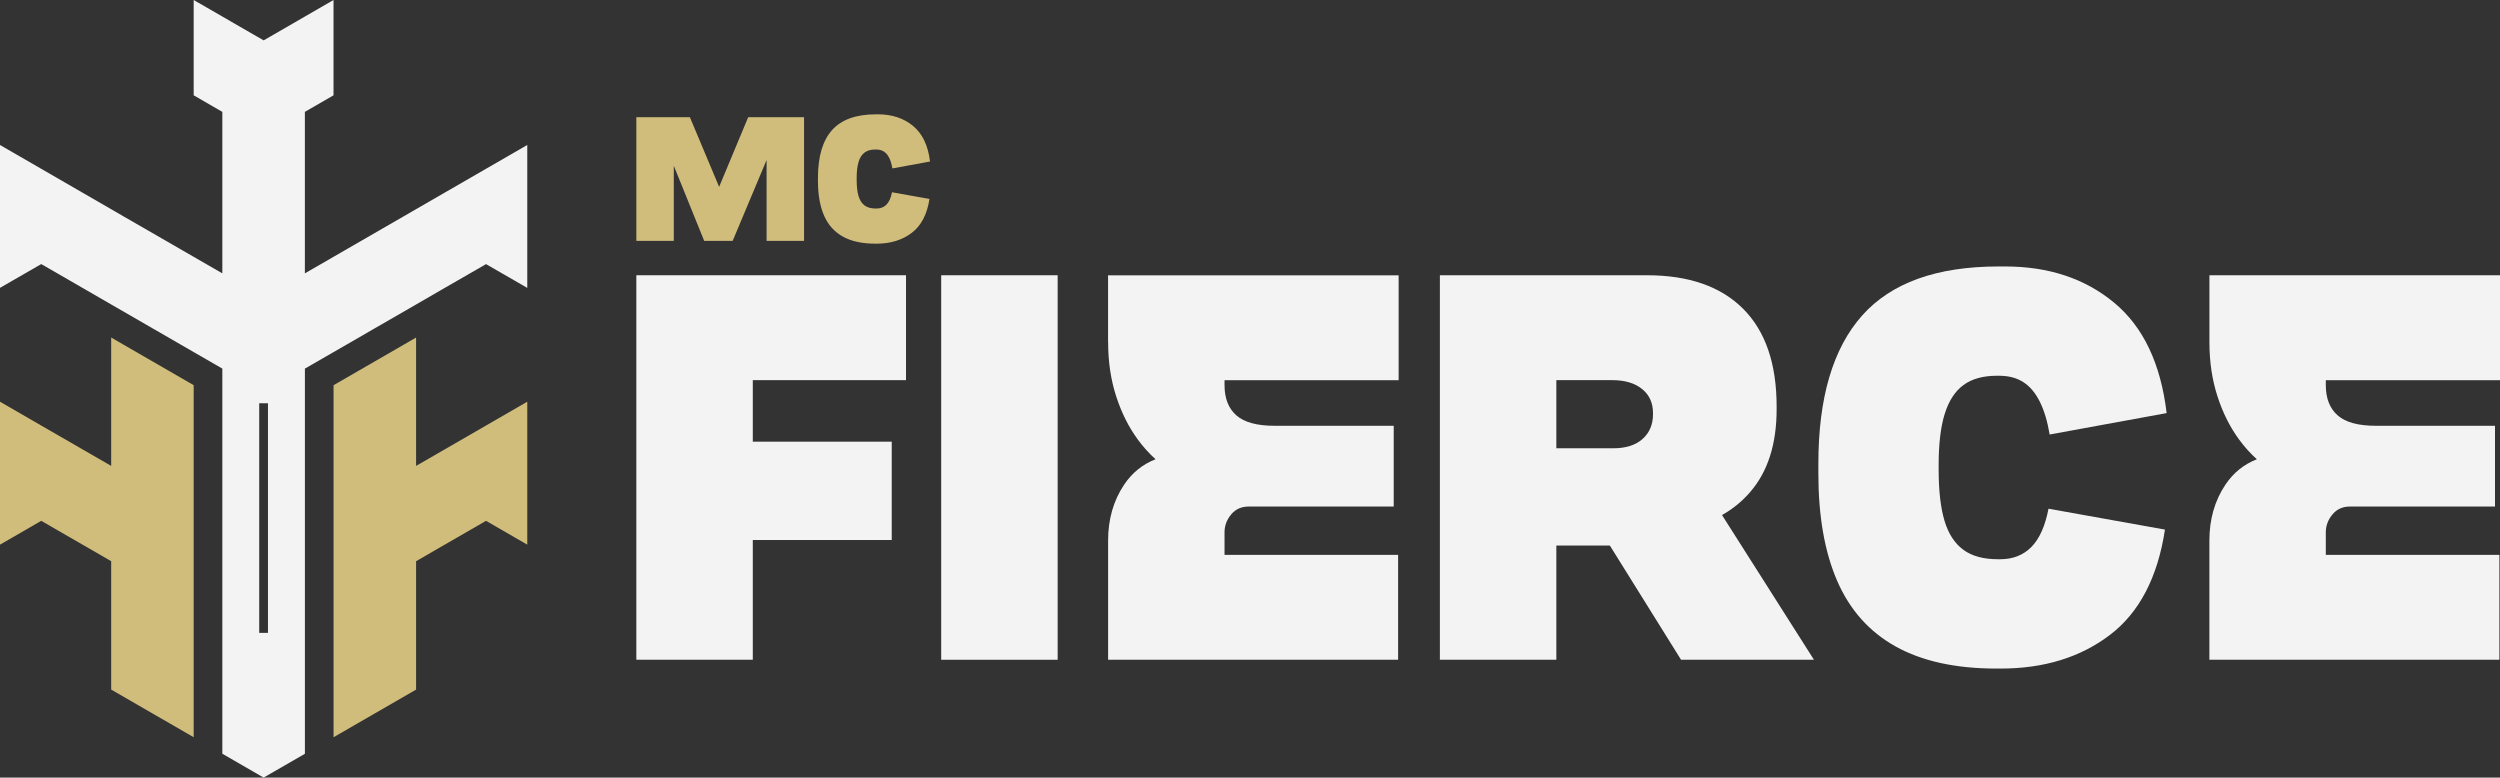<?xml version="1.0" encoding="UTF-8"?>
<svg id="Layer_2" data-name="Layer 2" xmlns="http://www.w3.org/2000/svg" viewBox="0 0 659.48 205.13">
  <rect x="0" y="0" width="659.48" height="205.13" fill="#333333" stroke="none"/>
  <defs>
    <style>
      .cls-1 {
        fill: #f3f3f3;
      }

      .cls-2 {
        fill: #d1bd7b;
      }
    </style>
  </defs>
  <g id="Layer_1-2" data-name="Layer 1">
    <g>
      <g>
        <polygon class="cls-1" points="167.86 174.03 198.58 174.03 198.58 142.45 235.23 142.45 235.23 116.51 198.58 116.51 198.58 100.28 239 100.28 239 72.61 167.86 72.61 167.86 174.03"/>
        <rect class="cls-1" x="248.28" y="72.61" width="30.72" height="101.43"/>
        <path class="cls-1" d="M292.32,90.29c0,5.12,.7,9.85,2.1,14.2,1.4,4.35,3.31,8.16,5.72,11.45,1.44,1.96,3.01,3.7,4.69,5.21-3.43,1.33-6.2,3.57-8.32,6.74-2.8,4.2-4.2,9.11-4.2,14.71v31.44h76.5v-27.67h-45.79v-5.94c0-1.74,.58-3.31,1.74-4.71,1.16-1.4,2.7-2.1,4.64-2.1h38.25v-21.3h-31.44c-4.64,0-7.99-.92-10.07-2.75-2.08-1.83-3.12-4.49-3.12-7.97v-1.3h45.93v-27.67h-76.65v17.68Z"/>
        <path class="cls-1" d="M461.7,129.77c4.64-5.36,6.96-12.63,6.96-21.81v-.72c0-11.3-2.95-19.9-8.84-25.79-5.89-5.89-14.34-8.84-25.36-8.84h-54.63v101.43h30.72v-30.14h14.11l18.79,30.14h35.06l-24.26-38.18c2.81-1.56,5.29-3.59,7.45-6.08Zm-25.65-20.5c0,2.71-.92,4.88-2.75,6.52-1.84,1.64-4.4,2.46-7.68,2.46h-15.07v-17.97h14.78c3.28,0,5.89,.77,7.82,2.32,1.93,1.55,2.9,3.67,2.9,6.38v.29Z"/>
        <path class="cls-1" d="M513,109.19c1.06-3.43,2.7-5.96,4.93-7.61,2.22-1.64,5.17-2.46,8.84-2.46h.58c2.51,0,4.64,.56,6.37,1.67,1.74,1.11,3.19,2.83,4.35,5.14,1.16,2.32,2.03,5.22,2.61,8.69l30.86-5.65c-1.55-13.04-6.16-22.75-13.84-29.12-7.68-6.37-17.27-9.56-28.76-9.56h-1.74c-16.33,0-28.33,4.32-36.01,12.97-7.68,8.65-11.52,21.66-11.52,39.05v2.61c0,11.3,1.67,20.77,5,28.4,3.33,7.63,8.48,13.38,15.43,17.24,6.96,3.86,15.79,5.8,26.52,5.8h1.16c11.4,0,20.98-2.95,28.76-8.84,7.77-5.89,12.63-15.16,14.56-27.82l-30.72-5.51c-.87,4.54-2.37,7.9-4.49,10.07-2.13,2.17-4.88,3.26-8.26,3.26h-.58c-3.86,0-6.93-.84-9.2-2.54-2.27-1.69-3.91-4.25-4.93-7.68-1.01-3.43-1.52-7.9-1.52-13.4v-1.3c0-5.51,.53-9.97,1.59-13.4Z"/>
        <path class="cls-1" d="M659.48,100.28v-27.67h-76.65v17.68c0,5.12,.7,9.85,2.1,14.2,1.4,4.35,3.31,8.16,5.72,11.45,1.44,1.96,3.01,3.7,4.69,5.21-3.43,1.33-6.2,3.57-8.32,6.74-2.8,4.2-4.2,9.11-4.2,14.71v31.44h76.5v-27.67h-45.79v-5.94c0-1.74,.58-3.31,1.74-4.71,1.16-1.4,2.7-2.1,4.64-2.1h38.25v-21.3h-31.44c-4.64,0-7.99-.92-10.07-2.75-2.08-1.83-3.12-4.49-3.12-7.97v-1.3h45.93Z"/>
      </g>
      <g>
        <polygon class="cls-2" points="189.7 49.29 181.98 30.91 167.86 30.91 167.86 63.54 177.74 63.54 177.74 43.72 185.76 63.54 193.27 63.54 202.22 42.21 202.22 63.54 212.1 63.54 212.1 30.91 197.37 30.91 189.7 49.29"/>
        <path class="cls-2" d="M233.87,53.96c-.68,.7-1.57,1.05-2.66,1.05h-.19c-1.24,0-2.23-.27-2.96-.82-.73-.54-1.26-1.37-1.59-2.47-.33-1.1-.49-2.54-.49-4.31v-.42c0-1.77,.17-3.21,.51-4.31,.34-1.1,.87-1.92,1.59-2.45,.72-.53,1.66-.79,2.84-.79h.19c.81,0,1.49,.18,2.05,.54,.56,.36,1.03,.91,1.4,1.65,.37,.75,.65,1.68,.84,2.8l9.93-1.82c-.5-4.2-1.98-7.32-4.45-9.37-2.47-2.05-5.56-3.08-9.25-3.08h-.56c-5.25,0-9.11,1.39-11.59,4.17-2.47,2.78-3.71,6.97-3.71,12.56v.84c0,3.64,.54,6.68,1.61,9.14,1.07,2.46,2.73,4.3,4.97,5.55,2.24,1.24,5.08,1.86,8.53,1.86h.37c3.67,0,6.75-.95,9.25-2.84,2.5-1.9,4.06-4.88,4.69-8.95l-9.88-1.77c-.28,1.46-.76,2.54-1.45,3.24Z"/>
      </g>
      <polygon class="cls-2" points="139.09 105.97 139.09 143.67 135.77 141.76 128.21 137.39 120.64 141.76 117.32 143.67 109.76 148.04 109.76 181.91 98.88 188.19 91.31 192.56 87.99 194.48 87.99 101.61 98.87 95.33 106.44 90.96 109.76 89.04 109.76 122.9 117.32 118.54 128.2 112.26 135.76 107.89 139.09 105.97"/>
      <polygon class="cls-2" points="51.09 101.61 51.09 194.47 47.78 192.56 40.22 188.2 29.33 181.91 29.33 148.04 21.77 143.67 18.45 141.76 10.88 137.39 3.32 141.76 0 143.67 0 105.97 3.32 107.89 10.88 112.26 21.77 118.54 29.33 122.9 29.33 89.04 32.65 90.96 40.22 95.33 51.09 101.61"/>
      <path class="cls-1" d="M135.77,40.16l-7.57,4.37-10.88,6.28-7.57,4.37-3.32,1.92-7.56,4.36-10.89,6.29-7.56,4.36V29.51l7.56-4.37V0l-7.56,4.37-3.32,1.92h0l-7.55,4.36-7.57-4.36-3.32-1.93L51.09,0V25.14l7.56,4.37v42.6l-7.56-4.36-10.88-6.28-7.57-4.36-3.31-1.92-7.57-4.37-10.88-6.29-7.57-4.37-3.32-1.92v37.7l3.32-1.92,7.57-4.36,7.56,4.36,3.32,1.92,7.57,4.37,10.88,6.28,7.57,4.37,3.31,1.91,7.56,4.36v101.6l10.89,6.29,10.89-6.28V97.24l7.56-4.36,3.32-1.91,7.56-4.37,10.89-6.28,7.57-4.38,3.32-1.91,7.56-4.36,7.56,4.36,3.32,1.92V38.24l-3.31,1.92Zm-65.08,126.78h-2.31v-60.57h2.31v60.57Z"/>
    </g>
  </g>
</svg>